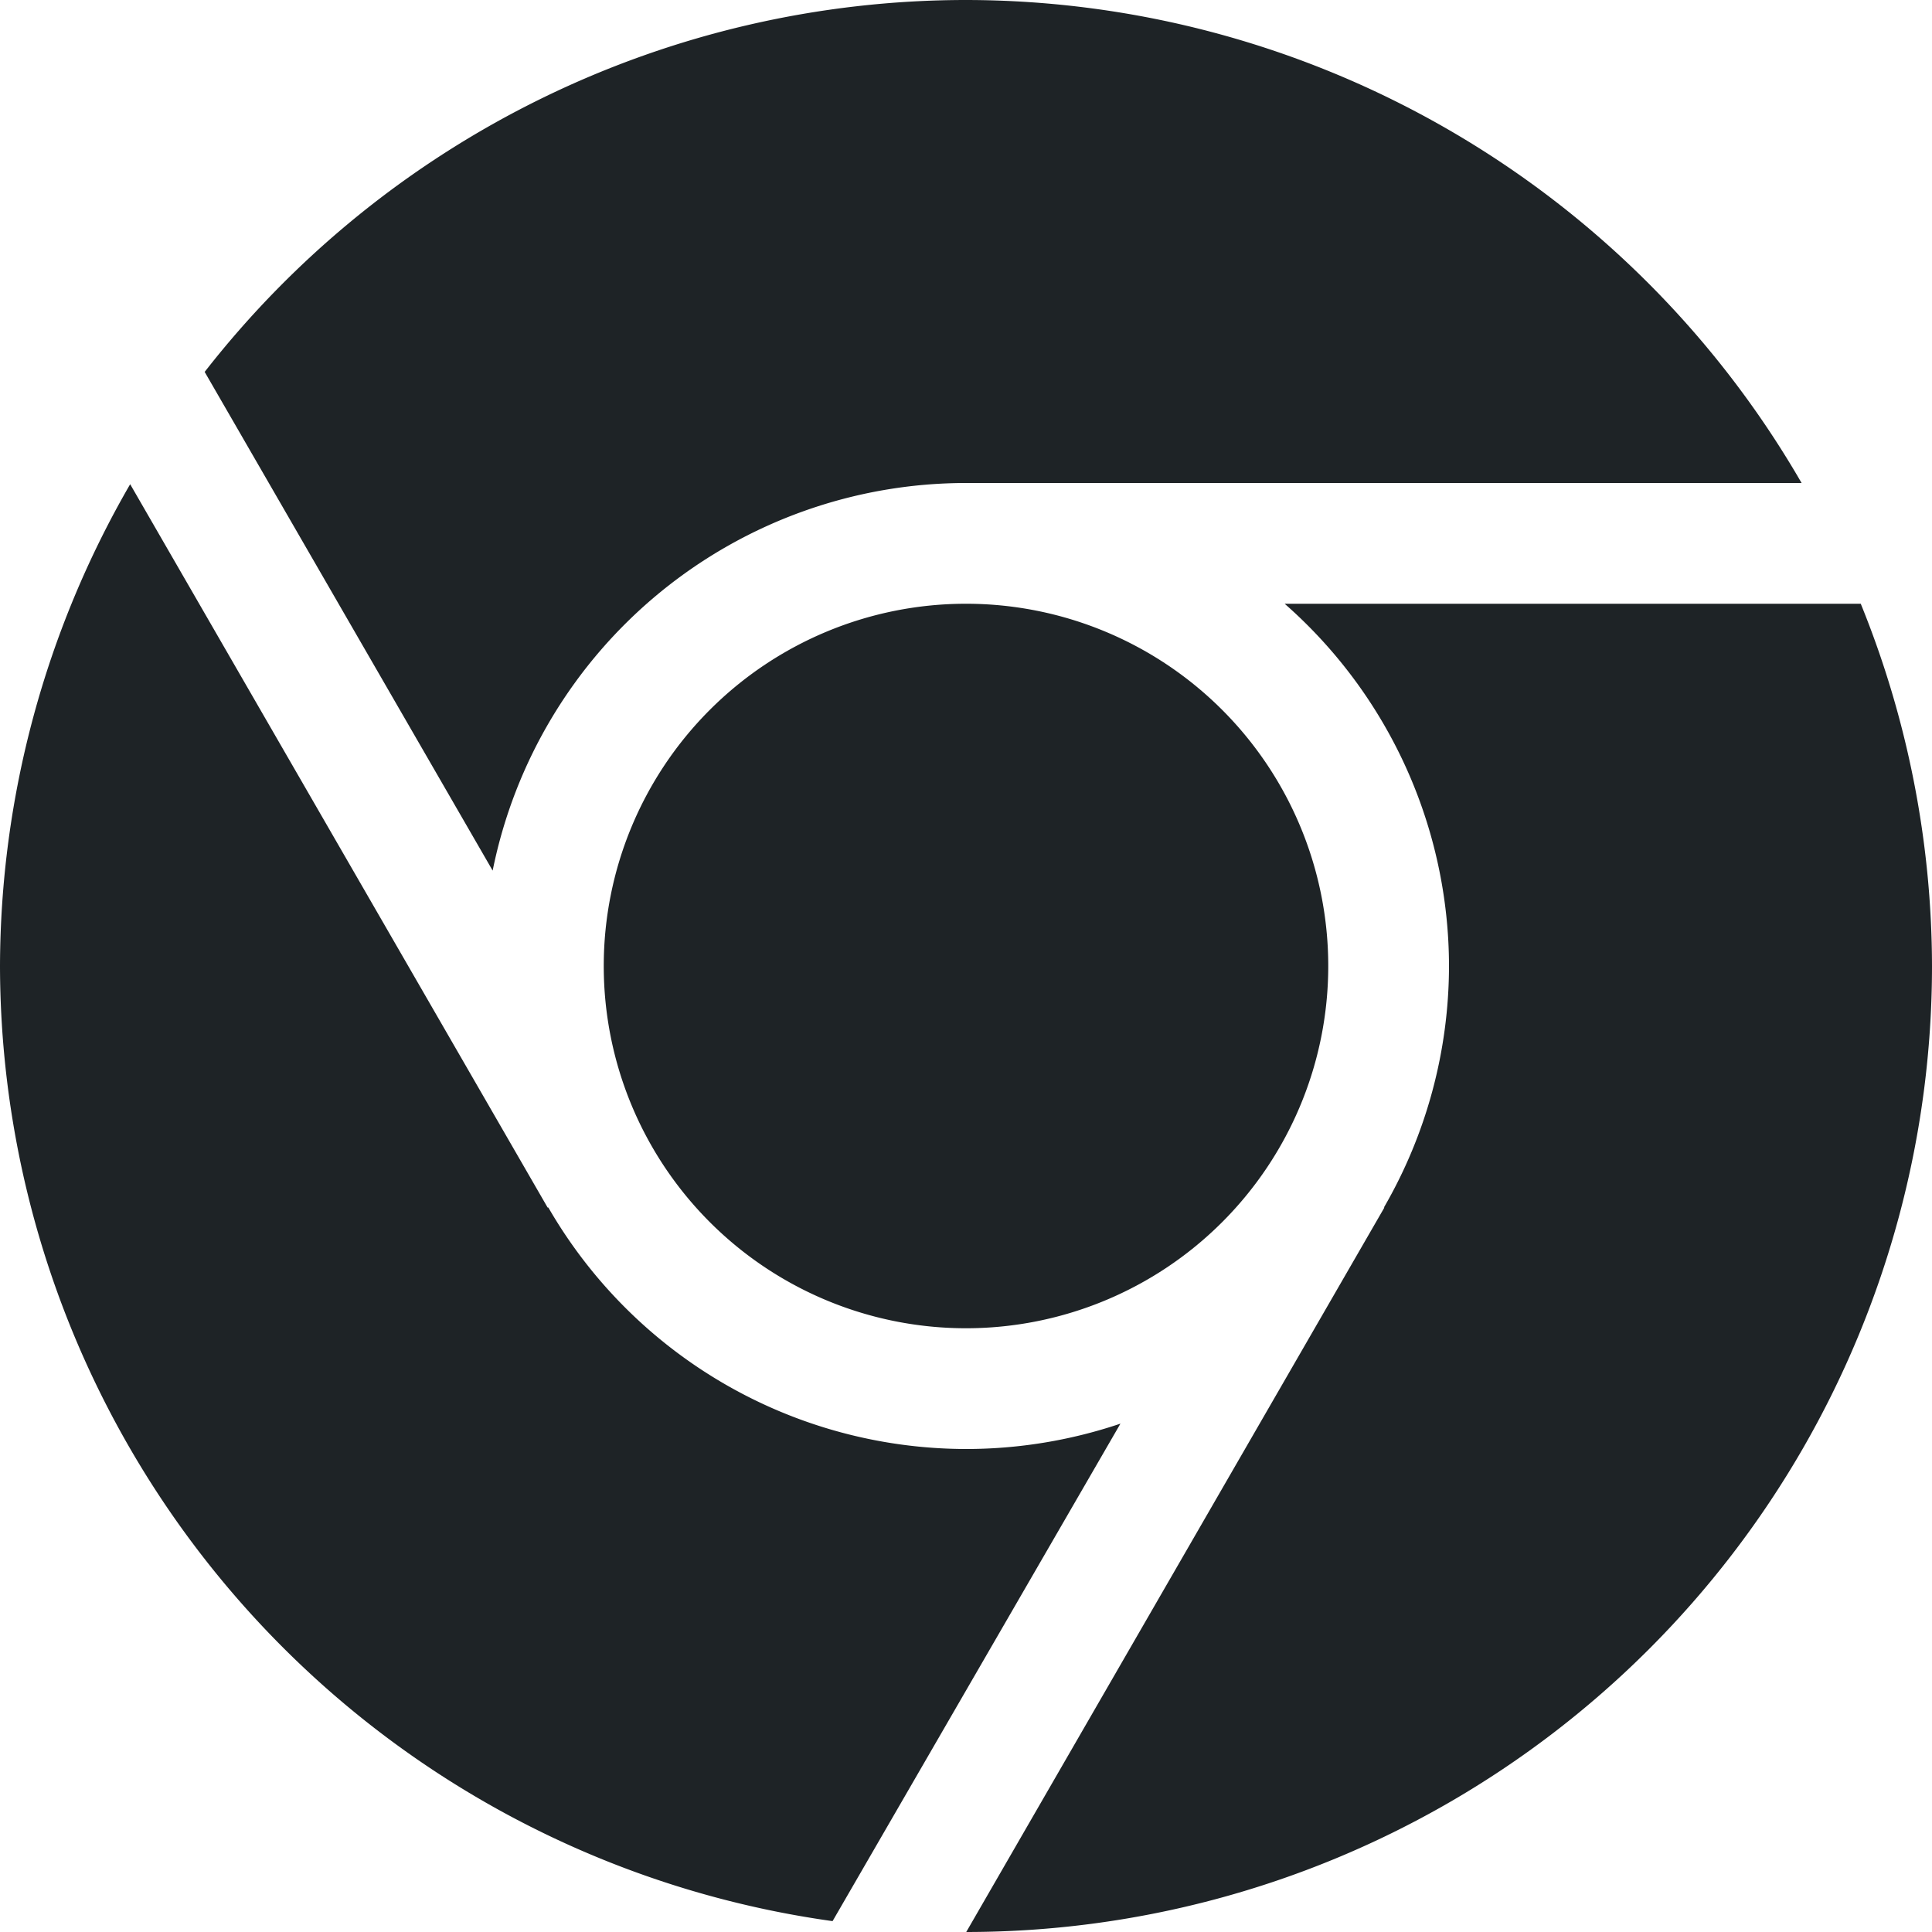 <svg xmlns="http://www.w3.org/2000/svg" width="16" height="16"><path d="M8 0a8 8 0 0 0-6.305 3.08L4.08 7.21A4 4 0 0 1 8 4h6.92A8 8 0 0 0 8 0zM1.078 4.01A8 8 0 0 0 0 8a8 8 0 0 0 6.895 7.91l2.384-4.12A4 4 0 0 1 8 12a4 4 0 0 1-3.459-2h-.006zM8 5a3 3 0 0 0-3 3 3 3 0 0 0 3 3 3 3 0 0 0 3-3 3 3 0 0 0-3-3zm2.639 0A4 4 0 0 1 12 8a4 4 0 0 1-.539 2h.004l-3.463 6A8 8 0 0 0 16 8a8 8 0 0 0-.59-3z" fill="#1e2326"/></svg>